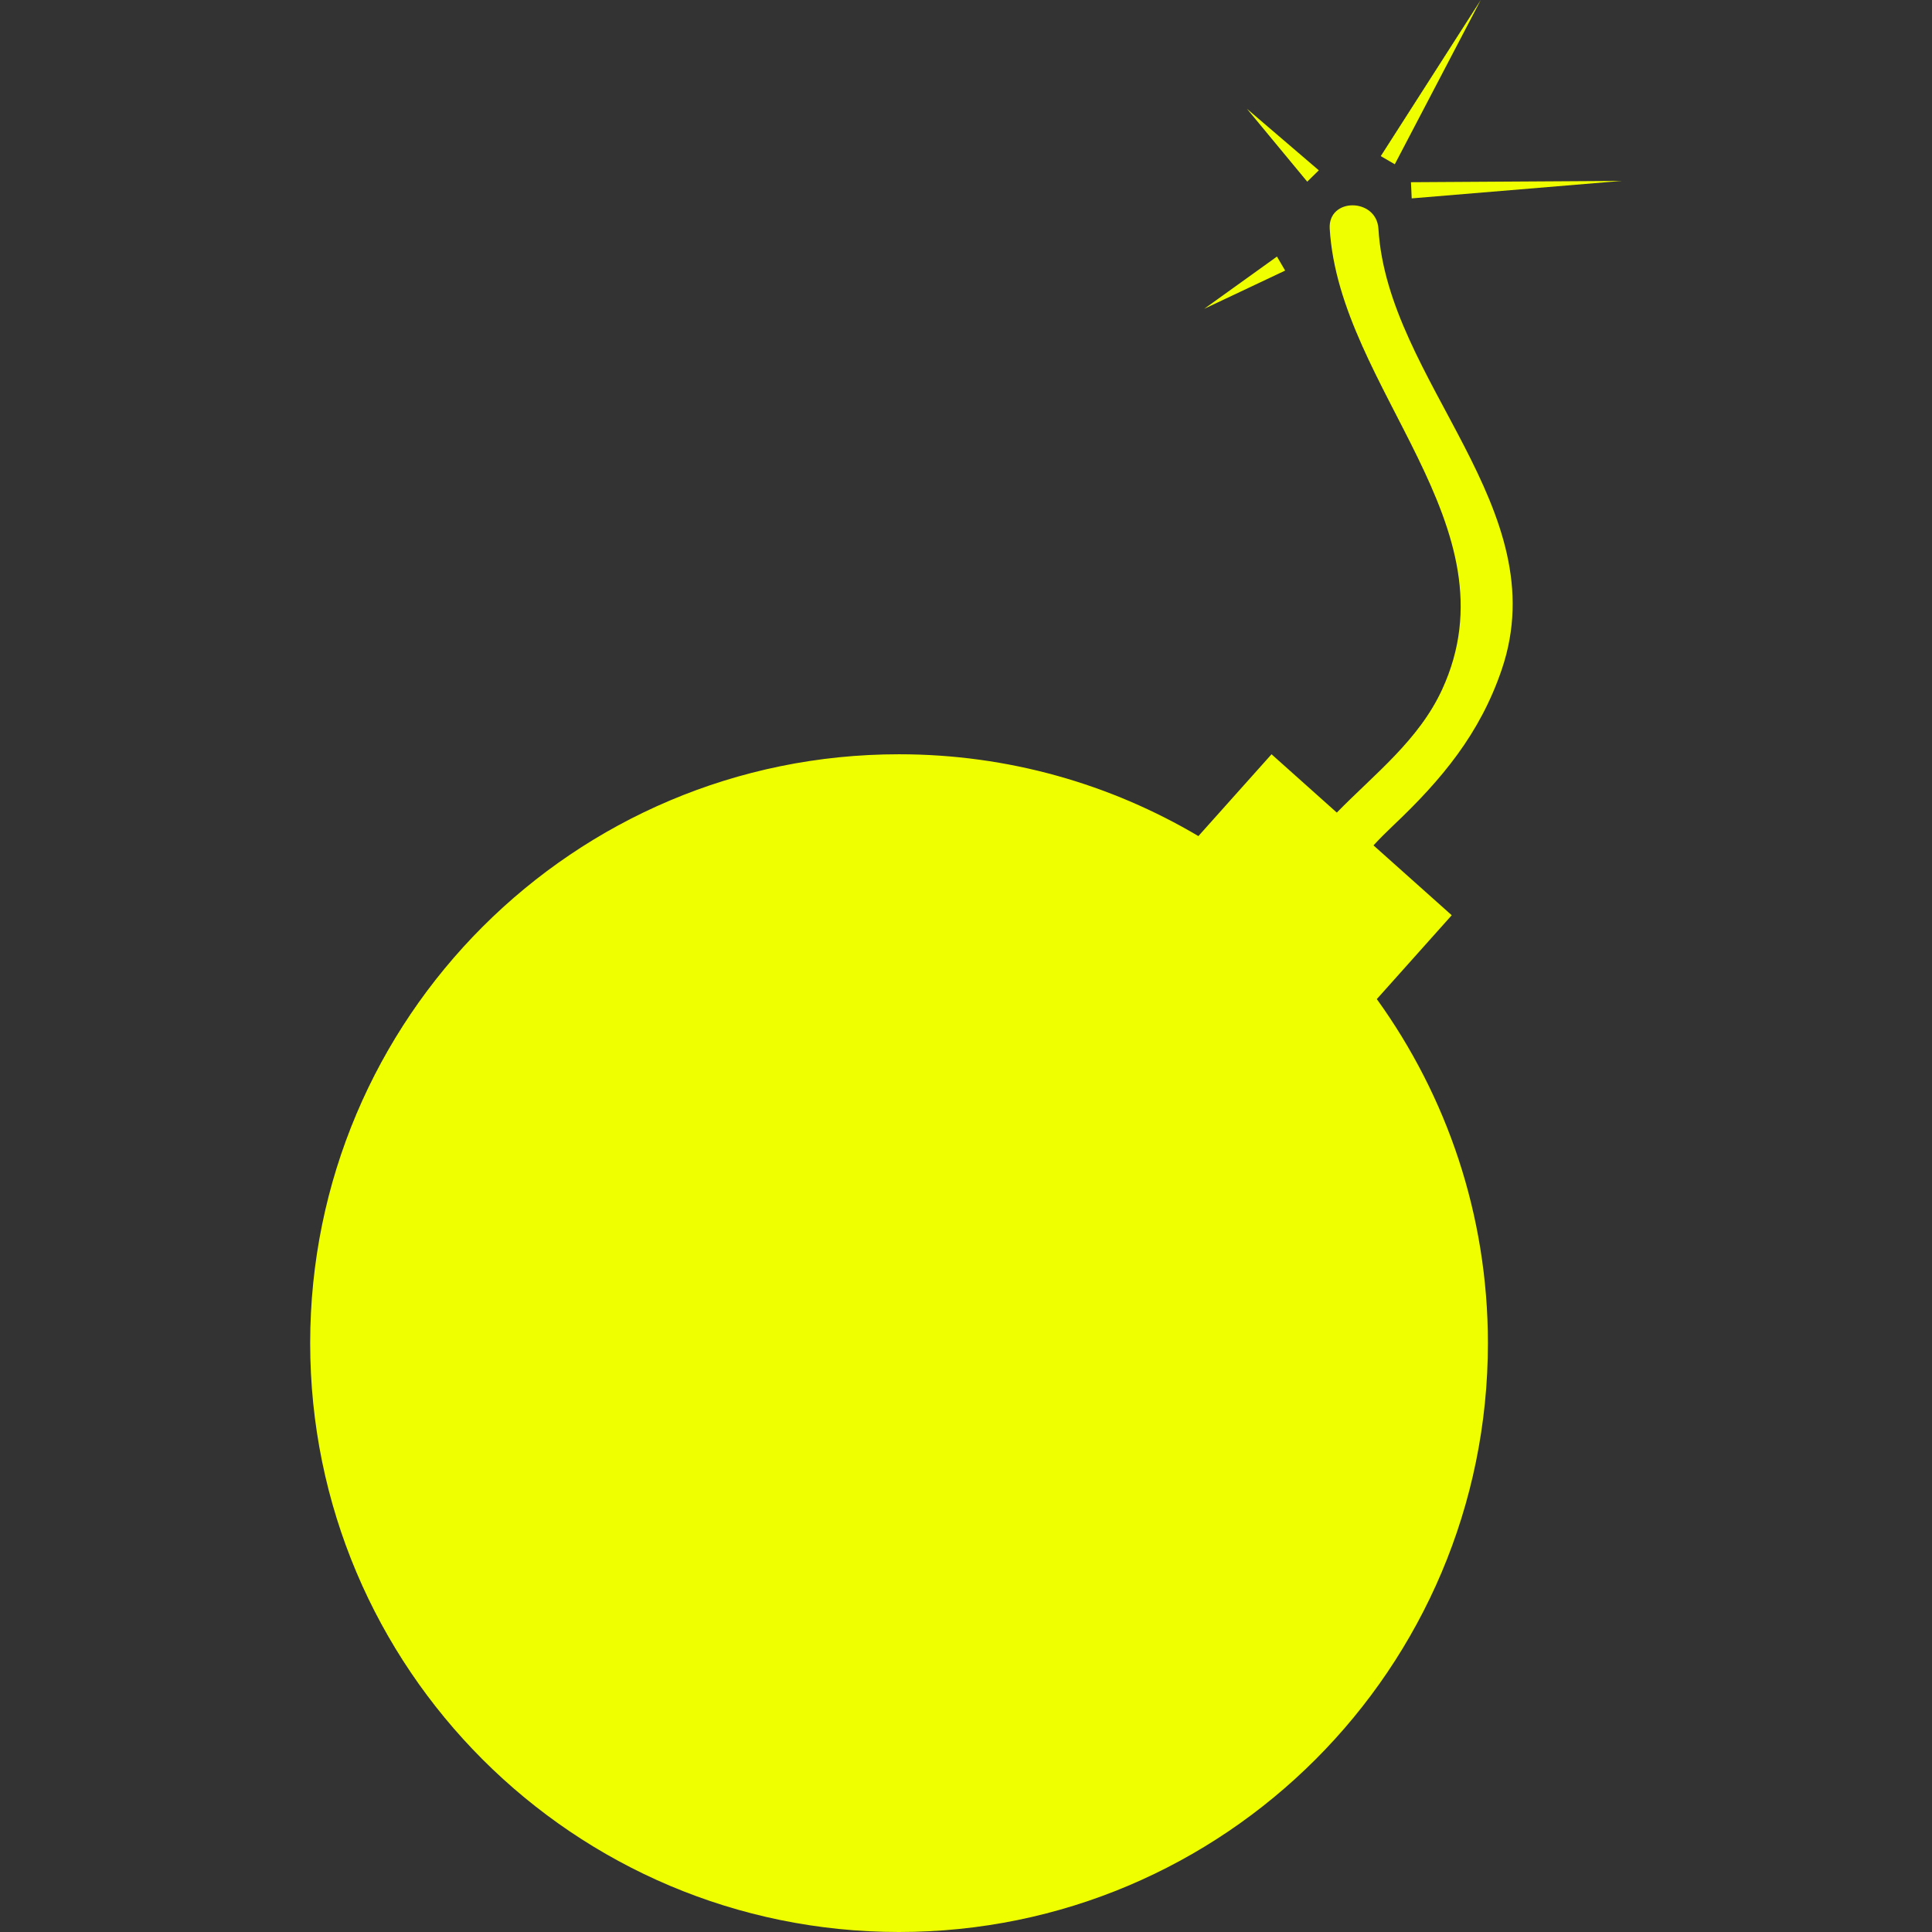 <?xml version="1.0" encoding="UTF-8"?>
<!DOCTYPE svg PUBLIC "-//W3C//DTD SVG 1.1//EN" "http://www.w3.org/Graphics/SVG/1.1/DTD/svg11.dtd">
<svg version="1.1" xmlns="http://www.w3.org/2000/svg" xmlns:xlink="http://www.w3.org/1999/xlink" x="0" y="0" width="551.474" height="551.474" viewBox="0, 0, 551.474, 551.474">
  <rect x="0" y="0" width="551.474" height="551.474" fill="#333333" stroke="none"/>
  <g id="Ebene_1">
    <path d="M366.84,77.233 L343.723,88.156 L364.499,73.237 L366.84,77.233 z M376.444,48.616 L355.928,31.052 L373.14,51.852 L376.444,48.616 z M422.667,0 L394.13,44.561 L398.131,46.884 L422.667,0 z M402.96,56.628 L462.937,51.636 L402.749,52.011 L402.96,56.628 z M379.56,65.291 C382.315,111.025 433.201,150.09 411.62,196.855 C404.965,211.28 392.411,220.879 381.582,231.95 L362.951,215.299 L342.074,238.655 C317.036,223.831 287.837,215.299 256.625,215.299 C163.791,215.299 88.538,290.562 88.538,383.384 C88.538,476.218 163.797,551.474 256.625,551.474 C349.457,551.474 424.712,476.218 424.712,383.384 C424.712,346.713 412.932,312.81 393.001,285.183 L414.386,261.25 L392.055,241.307 C393.793,239.424 395.655,237.554 397.653,235.665 C411.538,222.531 422.472,209.403 428.684,191.038 C444.271,145.002 396.075,108.899 393.462,65.29 C392.906,56.407 379.021,56.35 379.56,65.291 z" fill="#EFFF00"/>
  </g>
</svg>
